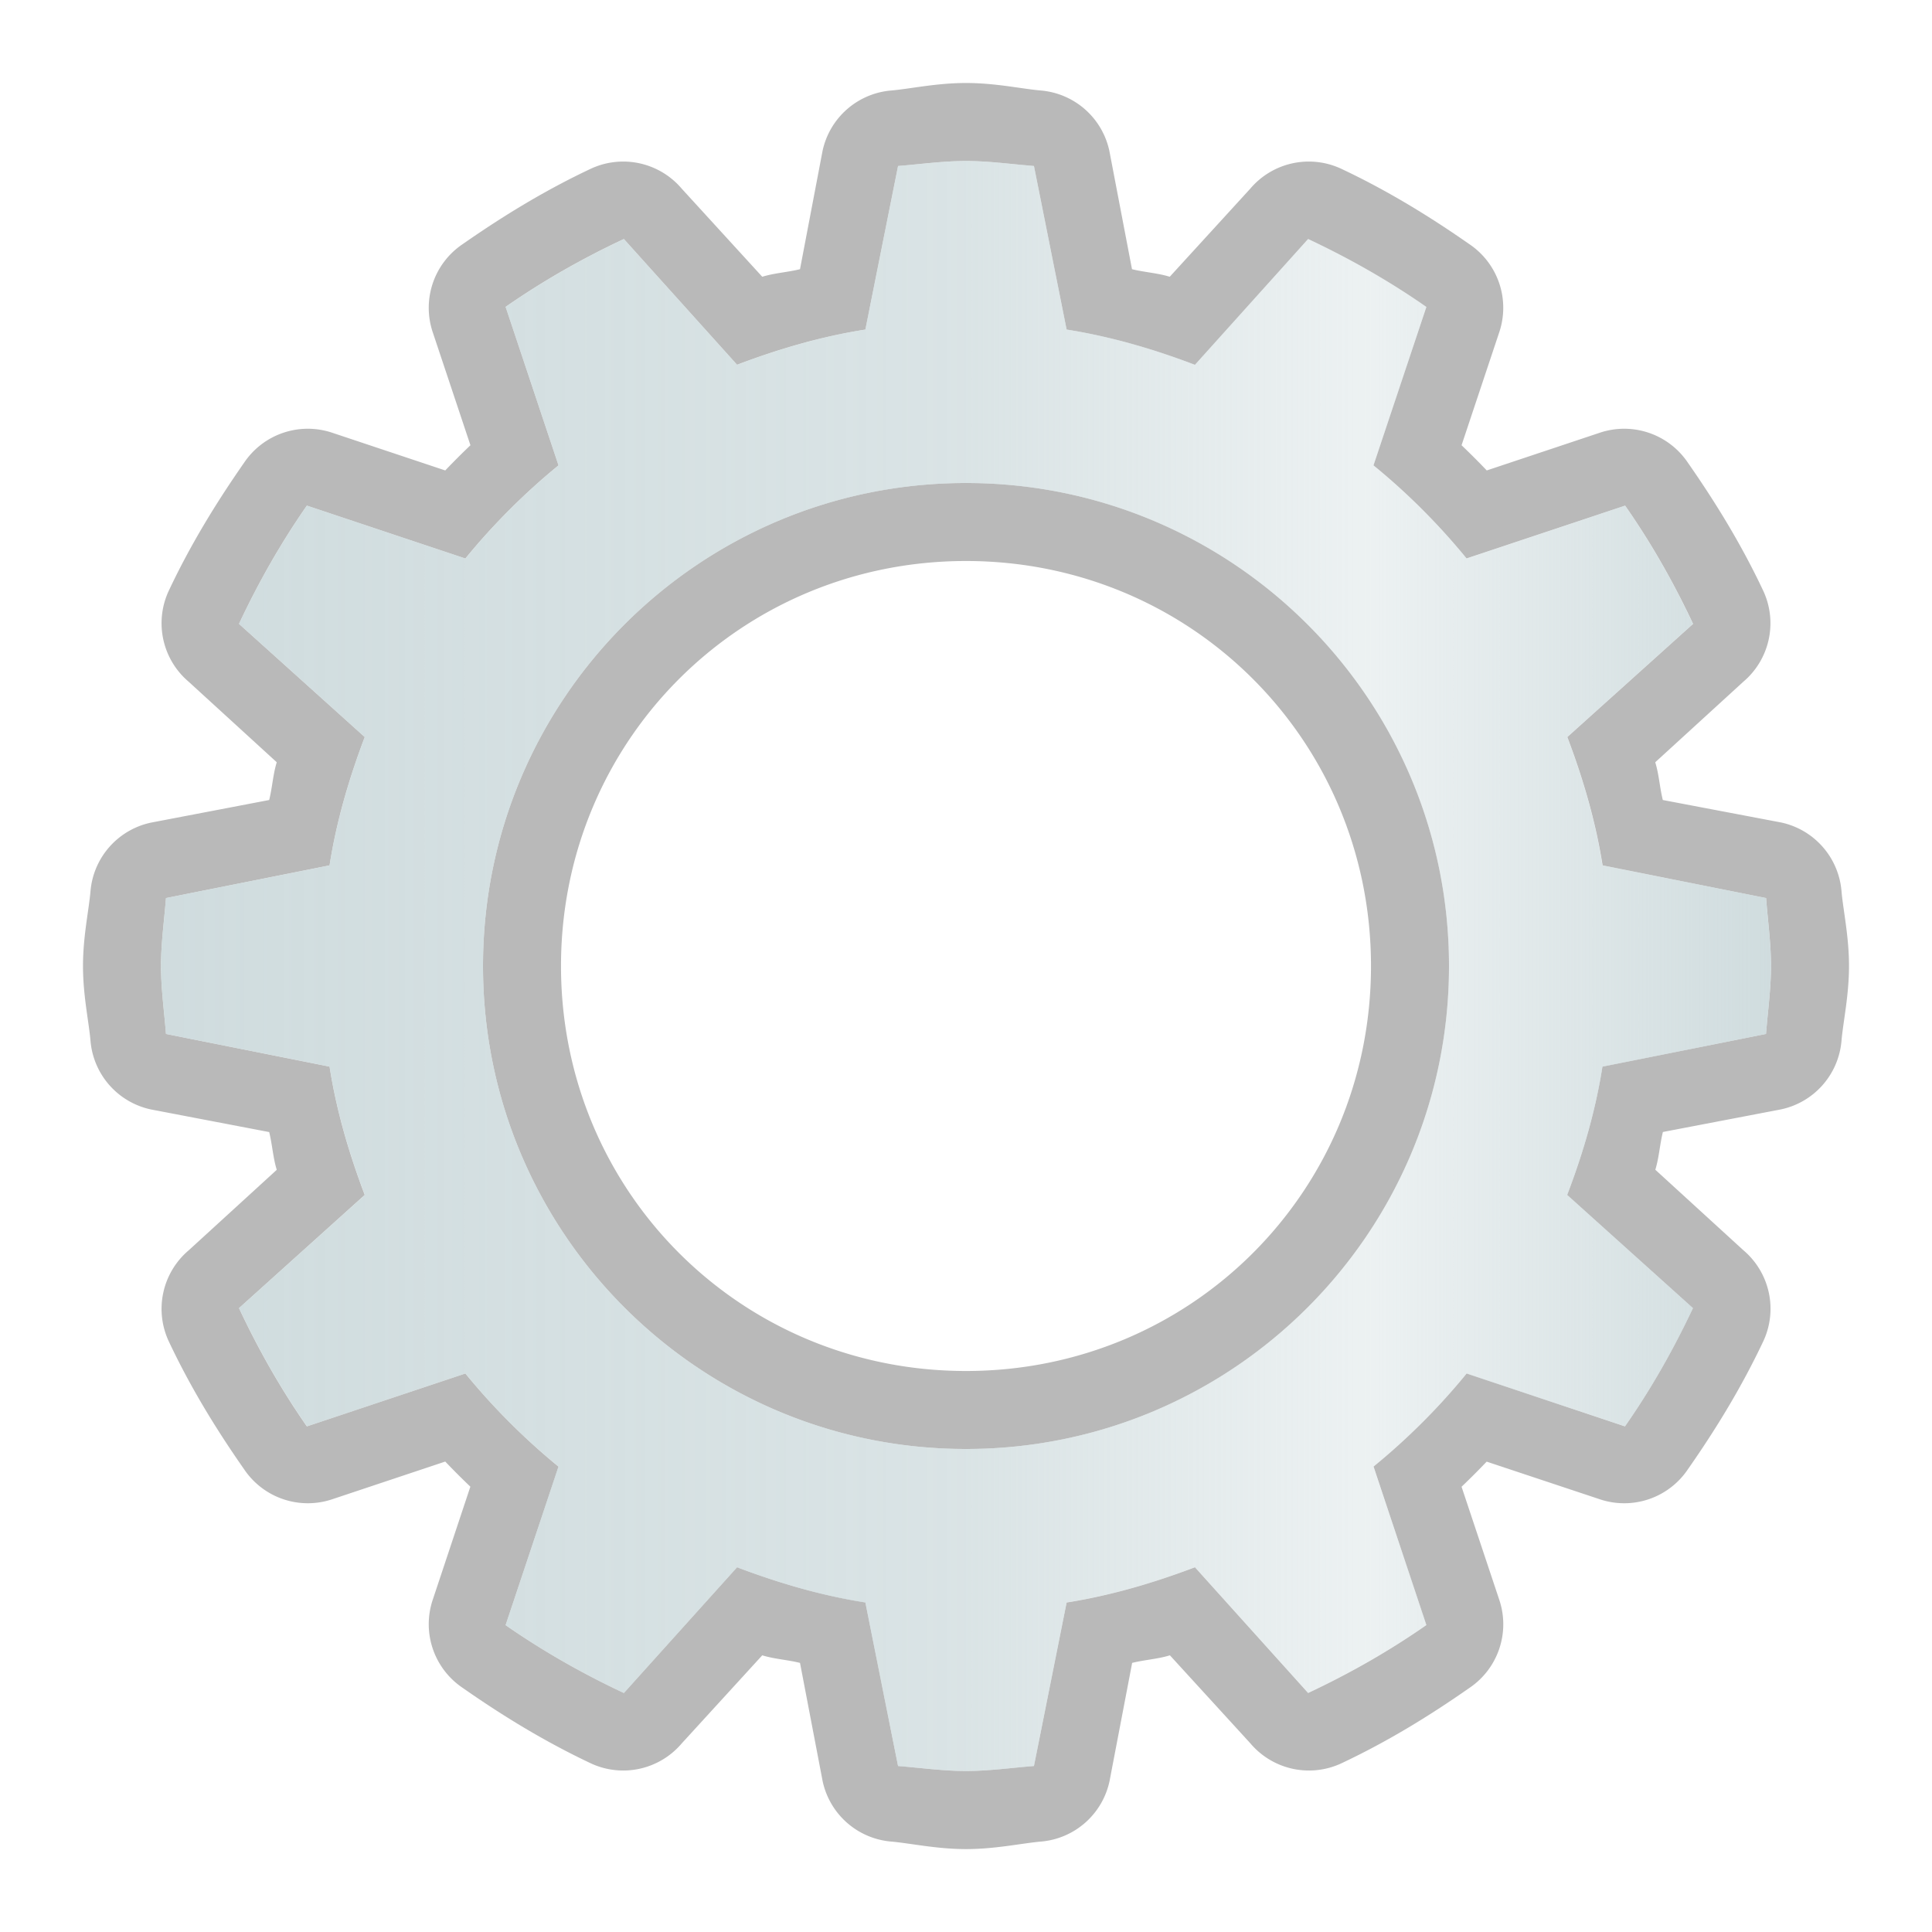 <?xml version="1.0" encoding="UTF-8" standalone="no"?>
<!-- Created with Inkscape (http://www.inkscape.org/) -->

<svg
   xmlns:dc="http://purl.org/dc/elements/1.1/"
   xmlns:cc="http://creativecommons.org/ns#"
   xmlns:rdf="http://www.w3.org/1999/02/22-rdf-syntax-ns#"
   xmlns:svg="http://www.w3.org/2000/svg"
   xmlns="http://www.w3.org/2000/svg"
   xmlns:xlink="http://www.w3.org/1999/xlink"
   version="1.1"
   width="24"
   height="24"
   id="svg2">
  <defs
     id="defs4">
    <linearGradient
       id="linearGradient4075">
      <stop
         id="stop4077"
         style="stop-color:#ffffff;stop-opacity:1"
         offset="0" />
      <stop
         id="stop4079"
         style="stop-color:#ffffff;stop-opacity:0"
         offset="1" />
    </linearGradient>
    <radialGradient
       cx="538.773"
       cy="651.104"
       r="126.023"
       id="XMLID_15_"
       gradientUnits="userSpaceOnUse"
       gradientTransform="translate(-484,-674)">
      <stop
         id="stop137"
         style="stop-color:#eaacac;stop-opacity:1"
         offset="0" />
      <stop
         id="stop139"
         style="stop-color:#a42a2a;stop-opacity:1"
         offset="1" />
      <stop
         id="stop141"
         style="stop-color:#e85151;stop-opacity:1"
         offset="1" />
    </radialGradient>
    <linearGradient
       id="linearGradient3802">
      <stop
         id="stop3804"
         style="stop-color:#becfd2;stop-opacity:1"
         offset="0" />
      <stop
         id="stop3818"
         style="stop-color:#becfd2;stop-opacity:0.784"
         offset="0.5" />
      <stop
         id="stop3820"
         style="stop-color:#becfd2;stop-opacity:0.392"
         offset="0.75" />
      <stop
         id="stop3806"
         style="stop-color:#becfd2;stop-opacity:1"
         offset="1" />
    </linearGradient>
    <linearGradient
       x1="2"
       y1="12"
       x2="22"
       y2="12"
       id="linearGradient3902"
       xlink:href="#linearGradient3802"
       gradientUnits="userSpaceOnUse" />
    <linearGradient
       x1="2"
       y1="12"
       x2="22"
       y2="12"
       id="linearGradient3980"
       xlink:href="#linearGradient3802"
       gradientUnits="userSpaceOnUse"
       gradientTransform="translate(46.515,1016.664)" />
    <linearGradient
       x1="2"
       y1="12"
       x2="22"
       y2="12"
       id="linearGradient4042"
       xlink:href="#linearGradient3802"
       gradientUnits="userSpaceOnUse"
       gradientTransform="translate(81,0)" />
    <linearGradient
       x1="2"
       y1="12"
       x2="22"
       y2="12"
       id="linearGradient4072"
       xlink:href="#linearGradient3802"
       gradientUnits="userSpaceOnUse"
       gradientTransform="translate(27,-0.031)" />
    <radialGradient
       cx="66.5"
       cy="10.5"
       r="0.5"
       fx="66.5"
       fy="10.25"
       id="radialGradient4131"
       xlink:href="#XMLID_15_"
       gradientUnits="userSpaceOnUse" />
  </defs>
  <g
     transform="translate(8.485,-1016.695)"
     id="kpackagekit">
    <g
       id="kpackagekit-inactive2">
      <path
         d="m 12,1.031 c -0.371,0 -0.697,0.074 -0.938,0.094 a 0.953,0.953 0 0 0 -0.844,0.75 L 9.938,3.344 C 9.781,3.383 9.62,3.391 9.469,3.438 l -1,-1.094 a 0.953,0.953 0 0 0 -1.125,-0.25 C 6.784,2.357 6.262,2.674 5.75,3.031 A 0.953,0.953 0 0 0 5.375,4.125 L 5.844,5.531 C 5.738,5.632 5.632,5.738 5.531,5.844 L 4.125,5.375 A 0.953,0.953 0 0 0 3.031,5.75 C 2.674,6.262 2.357,6.784 2.094,7.344 a 0.953,0.953 0 0 0 0.25,1.125 l 1.094,1 C 3.391,9.62 3.383,9.781 3.344,9.938 L 1.875,10.219 A 0.953,0.953 0 0 0 1.125,11.062 C 1.105,11.303 1.031,11.629 1.031,12 c 0,0.371 0.074,0.697 0.094,0.938 a 0.953,0.953 0 0 0 0.75,0.844 l 1.469,0.281 c 0.039,0.157 0.047,0.317 0.094,0.469 l -1.094,1 a 0.953,0.953 0 0 0 -0.25,1.125 c 0.263,0.56 0.58,1.082 0.938,1.594 A 0.953,0.953 0 0 0 4.125,18.625 l 1.406,-0.469 c 0.1,0.105 0.207,0.212 0.312,0.312 L 5.375,19.875 a 0.953,0.953 0 0 0 0.375,1.094 c 0.512,0.358 1.034,0.674 1.594,0.938 a 0.953,0.953 0 0 0 1.125,-0.25 l 1,-1.094 c 0.152,0.047 0.312,0.055 0.469,0.094 l 0.281,1.469 a 0.953,0.953 0 0 0 0.844,0.75 c 0.241,0.02 0.566,0.094 0.938,0.094 0.371,0 0.697,-0.074 0.938,-0.094 a 0.953,0.953 0 0 0 0.844,-0.75 l 0.281,-1.469 c 0.157,-0.039 0.317,-0.047 0.469,-0.094 l 1,1.094 a 0.953,0.953 0 0 0 1.125,0.25 c 0.56,-0.263 1.082,-0.58 1.594,-0.938 A 0.953,0.953 0 0 0 18.625,19.875 l -0.469,-1.406 c 0.105,-0.1 0.212,-0.207 0.312,-0.312 L 19.875,18.625 a 0.953,0.953 0 0 0 1.094,-0.375 c 0.358,-0.512 0.674,-1.034 0.938,-1.594 a 0.953,0.953 0 0 0 -0.25,-1.125 l -1.094,-1 c 0.047,-0.152 0.055,-0.312 0.094,-0.469 L 22.125,13.781 a 0.953,0.953 0 0 0 0.75,-0.844 c 0.02,-0.241 0.094,-0.566 0.094,-0.938 0,-0.371 -0.074,-0.697 -0.094,-0.938 a 0.953,0.953 0 0 0 -0.75,-0.844 L 20.656,9.938 C 20.617,9.781 20.609,9.62 20.562,9.469 l 1.094,-1 a 0.953,0.953 0 0 0 0.25,-1.125 C 21.643,6.784 21.326,6.262 20.969,5.75 A 0.953,0.953 0 0 0 19.875,5.375 L 18.469,5.844 C 18.368,5.738 18.262,5.632 18.156,5.531 L 18.625,4.125 A 0.953,0.953 0 0 0 18.25,3.031 C 17.738,2.674 17.216,2.357 16.656,2.094 a 0.953,0.953 0 0 0 -1.125,0.25 l -1,1.094 C 14.38,3.391 14.219,3.383 14.062,3.344 L 13.781,1.875 A 0.953,0.953 0 0 0 12.938,1.125 C 12.697,1.105 12.371,1.031 12,1.031 z M 12,2 c 0.283,0 0.567,0.04 0.844,0.062 L 13.25,4.094 c 0.552,0.087 1.085,0.244 1.594,0.438 L 16.25,2.969 c 0.516,0.243 1.005,0.52 1.469,0.844 L 17.062,5.781 c 0.42,0.342 0.814,0.737 1.156,1.156 L 20.188,6.281 c 0.324,0.464 0.601,0.952 0.844,1.469 l -1.562,1.406 c 0.193,0.509 0.351,1.042 0.438,1.594 l 2.031,0.406 C 21.96,11.433 22,11.717 22,12 c 0,0.283 -0.04,0.567 -0.062,0.844 L 19.906,13.25 c -0.086,0.552 -0.244,1.085 -0.438,1.594 l 1.562,1.406 c -0.243,0.516 -0.52,1.005 -0.844,1.469 L 18.219,17.062 c -0.342,0.42 -0.737,0.814 -1.156,1.156 l 0.656,1.969 c -0.464,0.324 -0.952,0.601 -1.469,0.844 l -1.406,-1.562 c -0.509,0.193 -1.042,0.351 -1.594,0.438 L 12.844,21.938 C 12.567,21.96 12.283,22 12,22 11.717,22 11.433,21.96 11.156,21.938 L 10.75,19.906 C 10.198,19.82 9.665,19.662 9.156,19.469 L 7.75,21.031 C 7.234,20.789 6.745,20.511 6.281,20.188 L 6.938,18.219 C 6.518,17.876 6.124,17.482 5.781,17.062 L 3.812,17.719 C 3.489,17.255 3.211,16.766 2.969,16.25 l 1.562,-1.406 C 4.338,14.335 4.18,13.802 4.094,13.25 L 2.062,12.844 C 2.04,12.567 2,12.283 2,12 2,11.717 2.04,11.433 2.062,11.156 L 4.094,10.75 C 4.18,10.198 4.338,9.665 4.531,9.156 L 2.969,7.75 C 3.211,7.234 3.489,6.745 3.812,6.281 L 5.781,6.938 C 6.124,6.518 6.518,6.124 6.938,5.781 L 6.281,3.812 C 6.745,3.489 7.234,3.211 7.75,2.969 l 1.406,1.562 C 9.665,4.338 10.198,4.18 10.75,4.094 L 11.156,2.062 C 11.433,2.04 11.717,2 12,2 z m 0,4 c -3.314,0 -6,2.686 -6,6 0,3.314 2.686,6 6,6 3.314,0 6,-2.686 6,-6 0,-3.314 -2.686,-6 -6,-6 z m 0,0.969 c 2.799,0 5.031,2.233 5.031,5.031 0,2.799 -2.233,5.031 -5.031,5.031 C 9.201,17.031 6.969,14.799 6.969,12 6.969,9.201 9.201,6.969 12,6.969 z"
         transform="translate(-8.485,1016.695)"
         id="path3908"
         style="fill:#000000;fill-opacity:0.274;stroke:none" />
      <rect
         width="24"
         height="24"
         x="-8.485"
         y="1016.695"
         id="rect2815"
         style="fill:none;stroke:none" />
      <path
         d="M 12,2 C 11.717,2 11.433,2.04 11.156,2.062 L 10.75,4.094 C 10.198,4.18 9.665,4.338 9.156,4.531 L 7.75,2.969 C 7.234,3.211 6.745,3.489 6.281,3.812 L 6.938,5.781 C 6.518,6.124 6.124,6.518 5.781,6.938 L 3.812,6.281 C 3.489,6.745 3.211,7.234 2.969,7.75 l 1.562,1.406 C 4.338,9.665 4.18,10.198 4.094,10.75 L 2.062,11.156 C 2.04,11.433 2,11.717 2,12 c 0,0.283 0.04,0.567 0.062,0.844 L 4.094,13.25 c 0.087,0.552 0.244,1.085 0.438,1.594 L 2.969,16.25 c 0.243,0.516 0.52,1.005 0.844,1.469 L 5.781,17.062 c 0.342,0.42 0.737,0.814 1.156,1.156 L 6.281,20.188 c 0.464,0.324 0.952,0.601 1.469,0.844 l 1.406,-1.562 c 0.509,0.193 1.042,0.351 1.594,0.438 l 0.406,2.031 C 11.433,21.96 11.717,22 12,22 c 0.283,0 0.567,-0.04 0.844,-0.062 L 13.25,19.906 c 0.552,-0.086 1.085,-0.244 1.594,-0.438 l 1.406,1.562 c 0.516,-0.243 1.005,-0.52 1.469,-0.844 L 17.062,18.219 c 0.42,-0.342 0.814,-0.737 1.156,-1.156 l 1.969,0.656 c 0.324,-0.464 0.601,-0.952 0.844,-1.469 l -1.562,-1.406 c 0.193,-0.509 0.351,-1.042 0.438,-1.594 L 21.938,12.844 C 21.96,12.567 22,12.283 22,12 22,11.717 21.96,11.433 21.938,11.156 L 19.906,10.75 C 19.82,10.198 19.662,9.665 19.469,9.156 L 21.031,7.75 C 20.789,7.234 20.511,6.745 20.188,6.281 L 18.219,6.938 C 17.876,6.518 17.482,6.124 17.062,5.781 L 17.719,3.812 C 17.255,3.489 16.766,3.211 16.25,2.969 l -1.406,1.562 C 14.335,4.338 13.802,4.18 13.25,4.094 L 12.844,2.062 C 12.567,2.04 12.283,2 12,2 z m 0,4 c 3.314,0 6,2.686 6,6 0,3.314 -2.686,6 -6,6 C 8.686,18 6,15.314 6,12 6,8.686 8.686,6 12,6 z"
         transform="translate(-8.485,1016.695)"
         id="path3879"
         style="opacity:0.728;fill:url(#linearGradient3902);fill-opacity:1;stroke:none" />
    </g>
    <g
       id="kpackagekit-updates2">
      <g
         id="g4050">
        <path
           d="m 42.068,9.203 4.243,4.243"
           id="path8762"
           style="fill:none;stroke:#83af77;stroke-width:2;stroke-linecap:round;stroke-linejoin:round;stroke-miterlimit:4.3;stroke-opacity:1;stroke-dasharray:none;stroke-dashoffset:0;marker:none;visibility:visible;display:inline;overflow:visible;enable-background:accumulate" />
        <path
           d="m 33.068,15.203 5,0"
           id="path9052-1"
           style="fill:none;stroke:#83af77;stroke-width:2;stroke-linecap:round;stroke-linejoin:round;stroke-miterlimit:4.3;stroke-opacity:1;stroke-dasharray:none;stroke-dashoffset:0;marker:none;visibility:visible;display:inline;overflow:visible;enable-background:accumulate" />
        <path
           d="M 4.159,18.183 A 8.39,8.39 0 0 1 16.13,6.425"
           transform="matrix(0.659,0,0,0.67,30.877,-1.454)"
           id="path24456"
           style="fill:none;stroke:#becfd2;stroke-width:3.01;stroke-linecap:round;stroke-linejoin:round;stroke-miterlimit:4;stroke-opacity:1;stroke-dasharray:none;display:inline" />
        <path
           d="m 42.068,9.203 0,5"
           id="path8760"
           style="fill:none;stroke:#83af77;stroke-width:2;stroke-linecap:round;stroke-linejoin:round;stroke-miterlimit:4.3;stroke-opacity:1;stroke-dasharray:none;stroke-dashoffset:0;marker:none;visibility:visible;display:inline;overflow:visible;enable-background:accumulate" />
        <path
           d="m 47.068,9.203 -5,0"
           id="path8758"
           style="fill:none;stroke:#83af77;stroke-width:2;stroke-linecap:round;stroke-linejoin:round;stroke-miterlimit:4.3;stroke-opacity:1;stroke-dasharray:none;stroke-dashoffset:0;marker:none;visibility:visible;display:inline;overflow:visible;enable-background:accumulate" />
        <path
           d="M 4.159,18.183 A 8.39,8.39 0 0 1 16.13,6.425"
           transform="matrix(-0.659,0,0,-0.67,49.258,25.86)"
           id="path8756"
           style="fill:none;stroke:#83af77;stroke-width:3.01;stroke-linecap:round;stroke-linejoin:round;stroke-miterlimit:4;stroke-opacity:1;stroke-dasharray:none;display:inline" />
        <path
           d="m 38.068,15.203 -4.243,-4.243"
           id="path8754"
           style="fill:none;stroke:#83af77;stroke-width:2;stroke-linecap:round;stroke-linejoin:round;stroke-miterlimit:4.3;stroke-opacity:1;stroke-dasharray:none;stroke-dashoffset:0;marker:none;visibility:visible;display:inline;overflow:visible;enable-background:accumulate" />
        <path
           d="m 38.068,15.203 0,-5"
           id="path8752"
           style="fill:none;stroke:#83af77;stroke-width:2;stroke-linecap:round;stroke-linejoin:round;stroke-miterlimit:4.3;stroke-opacity:1;stroke-dasharray:none;stroke-dashoffset:0;marker:none;visibility:visible;display:inline;overflow:visible;enable-background:accumulate" />
      </g>
    </g>
    <g
       id="g3065">
      <g
         id="g4055">
        <path
           d="m 58.515,1017.695 c -0.371,0 -0.697,0.074 -0.938,0.094 -0.401,0.037 -0.76,0.356 -0.844,0.75 l -0.281,1.469 c -0.157,0.039 -0.317,0.047 -0.469,0.094 l -1,-1.094 c -0.267,-0.315 -0.75,-0.422 -1.125,-0.25 -0.56,0.263 -1.082,0.58 -1.594,0.938 -0.344,0.23 -0.506,0.701 -0.375,1.094 l 0.469,1.406 c -0.105,0.101 -0.212,0.207 -0.312,0.312 l -1.406,-0.469 c -0.393,-0.131 -0.864,0.031 -1.094,0.375 -0.358,0.512 -0.674,1.034 -0.938,1.594 -0.172,0.375 -0.065,0.858 0.25,1.125 l 1.094,1 c -0.047,0.151 -0.055,0.312 -0.094,0.469 l -1.469,0.281 c -0.394,0.084 -0.713,0.443 -0.75,0.844 -0.02,0.241 -0.094,0.566 -0.094,0.938 0,0.371 0.074,0.697 0.094,0.938 0.037,0.401 0.356,0.76 0.75,0.844 l 1.469,0.281 c 0.039,0.157 0.047,0.317 0.094,0.469 l -1.094,1 c -0.315,0.267 -0.422,0.75 -0.25,1.125 0.263,0.56 0.58,1.082 0.938,1.594 0.23,0.344 0.701,0.506 1.094,0.375 l 1.406,-0.469 c 0.1,0.105 0.207,0.212 0.312,0.312 l -0.469,1.406 c -0.131,0.393 0.031,0.864 0.375,1.094 0.512,0.358 1.034,0.674 1.594,0.938 0.375,0.172 0.858,0.065 1.125,-0.25 l 1,-1.094 c 0.152,0.047 0.312,0.054 0.469,0.094 l 0.281,1.469 c 0.084,0.394 0.443,0.713 0.844,0.75 0.241,0.02 0.566,0.094 0.938,0.094 0.371,0 0.697,-0.074 0.938,-0.094 0.401,-0.037 0.76,-0.356 0.844,-0.75 l 0.281,-1.469 c 0.157,-0.039 0.317,-0.047 0.469,-0.094 l 1,1.094 c 0.267,0.315 0.75,0.422 1.125,0.25 0.56,-0.263 1.082,-0.58 1.594,-0.938 0.344,-0.23 0.506,-0.701 0.375,-1.094 l -0.469,-1.406 c 0.105,-0.101 0.212,-0.207 0.312,-0.312 l 1.406,0.469 c 0.393,0.131 0.864,-0.031 1.094,-0.375 0.358,-0.512 0.674,-1.034 0.938,-1.594 0.172,-0.375 0.065,-0.858 -0.25,-1.125 l -1.094,-1 c 0.047,-0.152 0.055,-0.312 0.094,-0.469 l 1.469,-0.281 c 0.394,-0.084 0.713,-0.443 0.75,-0.844 0.02,-0.241 0.094,-0.566 0.094,-0.938 0,-0.371 -0.074,-0.697 -0.094,-0.938 -0.037,-0.401 -0.356,-0.759 -0.75,-0.844 l -1.469,-0.281 c -0.039,-0.157 -0.047,-0.317 -0.094,-0.469 l 1.094,-1 c 0.315,-0.267 0.422,-0.75 0.25,-1.125 -0.263,-0.56 -0.58,-1.082 -0.938,-1.594 -0.23,-0.344 -0.701,-0.506 -1.094,-0.375 l -1.406,0.469 c -0.1,-0.105 -0.207,-0.212 -0.312,-0.312 l 0.469,-1.406 c 0.131,-0.393 -0.031,-0.864 -0.375,-1.094 -0.512,-0.358 -1.034,-0.674 -1.594,-0.938 -0.375,-0.172 -0.858,-0.065 -1.125,0.25 l -1,1.094 c -0.152,-0.047 -0.312,-0.054 -0.469,-0.094 l -0.281,-1.469 c -0.084,-0.394 -0.443,-0.713 -0.844,-0.75 -0.241,-0.02 -0.566,-0.094 -0.938,-0.094 z m 0,0.969 c 0.283,0 0.567,0.039 0.844,0.063 l 0.406,2.031 c 0.552,0.087 1.085,0.244 1.594,0.438 l 1.406,-1.562 c 0.516,0.243 1.005,0.52 1.469,0.844 l -0.656,1.969 c 0.42,0.343 0.814,0.737 1.156,1.156 l 1.969,-0.656 c 0.324,0.464 0.601,0.952 0.844,1.469 l -1.562,1.406 c 0.193,0.508 0.351,1.042 0.438,1.594 l 2.031,0.406 c 0.023,0.277 0.062,0.561 0.062,0.844 0,0.283 -0.04,0.567 -0.062,0.844 l -2.031,0.406 c -0.086,0.552 -0.244,1.085 -0.438,1.594 l 1.562,1.406 c -0.243,0.516 -0.52,1.005 -0.844,1.469 l -1.969,-0.656 c -0.342,0.42 -0.737,0.814 -1.156,1.156 l 0.656,1.969 c -0.464,0.324 -0.952,0.601 -1.469,0.844 l -1.406,-1.562 c -0.509,0.193 -1.042,0.351 -1.594,0.438 l -0.406,2.031 c -0.277,0.023 -0.561,0.063 -0.844,0.063 -0.283,0 -0.567,-0.039 -0.844,-0.063 l -0.406,-2.031 c -0.552,-0.087 -1.085,-0.244 -1.594,-0.438 l -1.406,1.562 c -0.516,-0.243 -1.005,-0.52 -1.469,-0.844 l 0.656,-1.969 c -0.42,-0.343 -0.814,-0.737 -1.156,-1.156 l -1.969,0.656 c -0.324,-0.464 -0.601,-0.952 -0.844,-1.469 l 1.562,-1.406 c -0.193,-0.509 -0.351,-1.042 -0.438,-1.594 l -2.031,-0.406 c -0.023,-0.277 -0.062,-0.561 -0.062,-0.844 0,-0.283 0.04,-0.567 0.062,-0.844 l 2.031,-0.406 c 0.086,-0.552 0.244,-1.085 0.438,-1.594 l -1.562,-1.406 c 0.243,-0.516 0.52,-1.005 0.844,-1.469 l 1.969,0.656 c 0.342,-0.42 0.737,-0.814 1.156,-1.156 l -0.656,-1.969 c 0.464,-0.324 0.952,-0.601 1.469,-0.844 l 1.406,1.562 c 0.509,-0.193 1.042,-0.351 1.594,-0.438 l 0.406,-2.031 c 0.277,-0.023 0.561,-0.063 0.844,-0.063 z m 0,4 c -3.314,0 -6,2.686 -6,6 0,0.666 0.112,1.308 0.312,1.906 -8e-5,0.01 -8e-5,0.021 0,0.031 -0.522,0.84 -0.292,2.063 0.5,2.656 l 4,3 c 0.682,0.503 1.693,0.503 2.375,0 l 4,-3 c 0.782,-0.602 0.997,-1.823 0.469,-2.656 8e-5,-0.01 8e-5,-0.021 0,-0.031 0.202,-0.601 0.344,-1.237 0.344,-1.906 0,-3.314 -2.686,-6 -6,-6 z m 0,0.969 c 2.799,0 5.031,2.233 5.031,5.031 0,0.42 -0.061,0.83 -0.156,1.219 -0.27,-0.138 -0.572,-0.213 -0.875,-0.219 l 0,-3 c -1.05e-4,-1.047 -0.953,-1.969 -2,-1.969 l -4,0 c -0.062,0 -0.125,0 -0.188,0 -0.983,0.093 -1.817,1.012 -1.812,2 l 10e-7,2.969 c -0.303,0.01 -0.605,0.081 -0.875,0.219 -0.095,-0.389 -0.156,-0.799 -0.156,-1.219 0,-2.799 2.233,-5.031 5.031,-5.031 z m -2.188,2.062 c 0.031,0 0.063,0 0.094,0 0.031,0 0.063,0 0.094,0 l 4,0 c 0.507,10e-5 1,0.493 1,1 l 0,4 1,0 c 0.817,-0.018 1.253,1.267 0.594,1.75 l -4,3 c -0.337,0.261 -0.851,0.261 -1.188,0 l -4,-3 c -0.659,-0.483 -0.223,-1.768 0.594,-1.75 l 1,0 0.031,-4.031 c -0.008,-0.45 0.339,-0.882 0.781,-0.969 z"
           id="path3974"
           style="fill:#000000;fill-opacity:0.457;stroke:none" />
        <rect
           width="24"
           height="24"
           x="46.515"
           y="1016.695"
           id="rect3976"
           style="fill:none;stroke:none" />
        <path
           d="m 58.515,1018.664 c -0.283,0 -0.567,0.039 -0.844,0.063 l -0.406,2.031 c -0.552,0.087 -1.085,0.244 -1.594,0.438 l -1.406,-1.562 c -0.516,0.243 -1.005,0.52 -1.469,0.844 l 0.656,1.969 c -0.42,0.343 -0.814,0.737 -1.156,1.156 l -1.969,-0.656 c -0.324,0.464 -0.601,0.952 -0.844,1.469 l 1.562,1.406 c -0.193,0.508 -0.351,1.042 -0.438,1.594 l -2.031,0.406 c -0.023,0.277 -0.062,0.561 -0.062,0.844 0,0.283 0.04,0.567 0.062,0.844 l 2.031,0.406 c 0.086,0.552 0.244,1.085 0.438,1.594 l -1.562,1.406 c 0.243,0.516 0.52,1.005 0.844,1.469 l 1.969,-0.656 c 0.342,0.42 0.737,0.814 1.156,1.156 l -0.656,1.969 c 0.464,0.324 0.952,0.601 1.469,0.844 l 1.406,-1.562 c 0.509,0.193 1.042,0.351 1.594,0.438 l 0.406,2.031 c 0.277,0.023 0.561,0.063 0.844,0.063 0.283,0 0.567,-0.039 0.844,-0.063 l 0.406,-2.031 c 0.552,-0.087 1.085,-0.244 1.594,-0.438 l 1.406,1.562 c 0.516,-0.243 1.005,-0.52 1.469,-0.844 l -0.656,-1.969 c 0.42,-0.343 0.814,-0.737 1.156,-1.156 l 1.969,0.656 c 0.324,-0.464 0.601,-0.952 0.844,-1.469 l -1.562,-1.406 c 0.193,-0.509 0.351,-1.042 0.438,-1.594 l 2.031,-0.406 c 0.023,-0.277 0.062,-0.561 0.062,-0.844 0,-0.283 -0.04,-0.567 -0.062,-0.844 l -2.031,-0.406 c -0.086,-0.552 -0.244,-1.085 -0.438,-1.594 l 1.562,-1.406 c -0.243,-0.516 -0.52,-1.005 -0.844,-1.469 l -1.969,0.656 c -0.342,-0.42 -0.737,-0.814 -1.156,-1.156 l 0.656,-1.969 c -0.464,-0.324 -0.952,-0.601 -1.469,-0.844 l -1.406,1.562 c -0.509,-0.193 -1.042,-0.351 -1.594,-0.438 l -0.406,-2.031 c -0.277,-0.023 -0.561,-0.063 -0.844,-0.063 z m 0,4 c 3.314,0 6,2.686 6,6 0,0.67 -0.141,1.305 -0.344,1.906 8e-5,0.01 8e-5,0.021 0,0.031 0.529,0.833 0.313,2.054 -0.469,2.656 l -4,3 c -0.682,0.503 -1.693,0.503 -2.375,0 l -4,-3 c -0.792,-0.593 -1.022,-1.816 -0.5,-2.656 -0.003,-0.01 0.003,-0.022 0,-0.031 -0.2,-0.599 -0.312,-1.24 -0.312,-1.906 0,-3.314 2.686,-6 6,-6 z m -2.188,3.031 c -0.442,0.087 -0.79,0.518 -0.781,0.969 l -0.031,4.031 -1,0 c -0.817,-0.018 -1.253,1.267 -0.594,1.75 l 4,3 c 0.337,0.261 0.851,0.261 1.188,0 l 4,-3 c 0.659,-0.483 0.223,-1.768 -0.594,-1.75 l -1,0 0,-4 c -7.7e-5,-0.507 -0.493,-1 -1,-1 l -4,0 c -0.031,0 -0.063,0 -0.094,0 -0.031,0 -0.063,0 -0.094,0 z"
           id="path3982"
           style="fill:url(#linearGradient3980);fill-opacity:1;stroke:none" />
        <path
           d="m 67,10.5 a 0.5,0.5 0 1 1 -1,0 0.5,0.5 0 1 1 1,0 z"
           transform="matrix(3.313,0,0,3.313,-161.767,993.914)"
           id="path4102"
           style="fill:url(#radialGradient4131);fill-opacity:1;stroke:none" />
      </g>
    </g>
    <g
       id="g3983">
      <g
         id="g4061">
        <path
           d="m 93,1.031 c -0.371,0 -0.697,0.074 -0.938,0.094 a 0.953,0.953 0 0 0 -0.844,0.75 L 90.938,3.344 c -0.157,0.039 -0.317,0.047 -0.469,0.094 l -1,-1.094 a 0.953,0.953 0 0 0 -1.125,-0.25 c -0.56,0.263 -1.082,0.58 -1.594,0.938 A 0.953,0.953 0 0 0 86.375,4.125 l 0.469,1.406 c -0.105,0.1 -0.212,0.207 -0.312,0.312 L 85.125,5.375 A 0.953,0.953 0 0 0 84.031,5.75 c -0.358,0.512 -0.674,1.034 -0.938,1.594 a 0.953,0.953 0 0 0 0.25,1.125 l 1.094,1 C 84.391,9.62 84.383,9.781 84.344,9.938 L 82.875,10.219 a 0.953,0.953 0 0 0 -0.75,0.844 c -0.02,0.241 -0.094,0.566 -0.094,0.938 0,0.371 0.074,0.697 0.094,0.938 a 0.953,0.953 0 0 0 0.75,0.844 l 1.469,0.281 c 0.039,0.157 0.047,0.317 0.094,0.469 l -1.094,1 a 0.953,0.953 0 0 0 -0.25,1.125 c 0.263,0.56 0.58,1.082 0.938,1.594 a 0.953,0.953 0 0 0 1.094,0.375 l 1.406,-0.469 c 0.1,0.105 0.207,0.212 0.312,0.312 L 86.375,19.875 a 0.953,0.953 0 0 0 0.375,1.094 c 0.512,0.358 1.034,0.674 1.594,0.938 a 0.953,0.953 0 0 0 1.125,-0.25 l 1,-1.094 c 0.152,0.047 0.312,0.054 0.469,0.094 l 0.281,1.469 a 0.953,0.953 0 0 0 0.844,0.75 c 0.241,0.02 0.566,0.094 0.938,0.094 0.371,0 0.697,-0.074 0.938,-0.094 a 0.953,0.953 0 0 0 0.844,-0.75 l 0.281,-1.469 c 0.157,-0.039 0.317,-0.047 0.469,-0.094 l 1,1.094 a 0.953,0.953 0 0 0 1.125,0.25 c 0.56,-0.263 1.082,-0.58 1.594,-0.938 A 0.953,0.953 0 0 0 99.625,19.875 l -0.469,-1.406 c 0.105,-0.101 0.212,-0.207 0.312,-0.312 L 100.875,18.625 a 0.953,0.953 0 0 0 1.094,-0.375 c 0.358,-0.512 0.674,-1.034 0.938,-1.594 a 0.953,0.953 0 0 0 -0.25,-1.125 l -1.094,-1 c 0.047,-0.152 0.054,-0.312 0.094,-0.469 l 1.469,-0.281 a 0.953,0.953 0 0 0 0.75,-0.844 c 0.02,-0.241 0.094,-0.566 0.094,-0.938 0,-0.371 -0.074,-0.697 -0.094,-0.938 a 0.953,0.953 0 0 0 -0.75,-0.844 l -1.469,-0.281 c -0.039,-0.157 -0.047,-0.317 -0.094,-0.469 l 1.094,-1 a 0.953,0.953 0 0 0 0.25,-1.125 C 102.643,6.784 102.326,6.262 101.969,5.75 A 0.953,0.953 0 0 0 100.875,5.375 l -1.406,0.469 c -0.1,-0.105 -0.207,-0.212 -0.312,-0.312 L 99.625,4.125 A 0.953,0.953 0 0 0 99.25,3.031 c -0.512,-0.358 -1.034,-0.674 -1.594,-0.938 a 0.953,0.953 0 0 0 -1.125,0.25 l -1,1.094 C 95.38,3.39 95.219,3.384 95.062,3.344 L 94.781,1.875 A 0.953,0.953 0 0 0 93.938,1.125 C 93.697,1.105 93.371,1.031 93,1.031 z M 93,2 c 0.283,0 0.567,0.04 0.844,0.062 L 94.25,4.094 c 0.552,0.086 1.085,0.244 1.594,0.438 L 97.25,2.969 c 0.516,0.243 1.005,0.52 1.469,0.844 L 98.062,5.781 c 0.42,0.342 0.814,0.737 1.156,1.156 l 1.969,-0.656 c 0.324,0.464 0.601,0.952 0.844,1.469 l -1.562,1.406 c 0.193,0.508 0.351,1.042 0.438,1.594 l 2.031,0.406 C 102.96,11.433 103,11.717 103,12 c 0,0.283 -0.04,0.567 -0.062,0.844 L 100.906,13.25 c -0.086,0.552 -0.244,1.085 -0.438,1.594 l 1.562,1.406 c -0.243,0.516 -0.52,1.005 -0.844,1.469 L 99.219,17.062 c -0.342,0.42 -0.737,0.814 -1.156,1.156 l 0.656,1.969 c -0.464,0.324 -0.952,0.601 -1.469,0.844 l -0.938,-1.062 C 97.26,19.816 98,18.984 98,18 l 0,-2.688 C 98.632,14.362 99,13.227 99,12 99,8.686 96.314,6 93,6 c -3.314,0 -6,2.686 -6,6 0,1.227 0.368,2.362 1,3.312 L 88,18 c 0,0.984 0.74,1.816 1.688,1.969 L 88.75,21.031 C 88.234,20.789 87.745,20.511 87.281,20.188 L 87.938,18.219 C 87.518,17.876 87.124,17.482 86.781,17.062 L 84.812,17.719 C 84.489,17.255 84.211,16.766 83.969,16.25 l 1.562,-1.406 C 85.338,14.335 85.18,13.802 85.094,13.25 L 83.062,12.844 C 83.04,12.567 83,12.283 83,12 c 0,-0.283 0.04,-0.567 0.062,-0.844 L 85.094,10.75 c 0.086,-0.552 0.244,-1.085 0.438,-1.594 L 83.969,7.75 C 84.211,7.234 84.489,6.745 84.812,6.281 L 86.781,6.938 C 87.124,6.518 87.518,6.124 87.938,5.781 L 87.281,3.812 C 87.745,3.489 88.234,3.211 88.75,2.969 l 1.406,1.562 c 0.509,-0.193 1.042,-0.351 1.594,-0.438 L 92.156,2.062 C 92.433,2.039 92.717,2 93,2 z m 0,4.969 c 2.799,0 5.031,2.233 5.031,5.031 0,0.455 -0.077,0.895 -0.188,1.312 C 97.666,12.953 97.355,12.665 97,12.438 L 97,12 c 0,-2.196 -1.804,-4 -4,-4 -2.196,-1e-7 -4,1.804 -4,4 l 0,0.438 c -0.355,0.228 -0.666,0.516 -0.844,0.875 C 88.045,12.895 87.969,12.455 87.969,12 87.969,9.201 90.201,6.969 93,6.969 z M 93,9 c 1.657,10e-8 3,1.343 3,3 l 0,1 c 0.554,0 1,0.446 1,1 l 0,4 c 0,0.554 -0.446,1 -1,1 l -6,0 c -0.554,0 -1,-0.446 -1,-1 l 0,-4 c 0,-0.554 0.446,-1 1,-1 l 0,-1 c 0,-1.657 1.343,-3 3,-3 z m 0,1 c -1.105,-10e-8 -2,0.895 -2,2 l 0,1 4,0 0,-1 c 0,-1.105 -0.895,-2 -2,-2 z m 0,1 c 0.565,0 1,0.435 1,1 l -2,0 c 0,-0.565 0.435,-1 1,-1 z m -1.219,9 2.438,0 -0.375,1.938 C 93.567,21.96 93.283,22 93,22 92.717,22 92.433,21.962 92.156,21.938 L 91.781,20 z"
           transform="translate(-8.485,1016.695)"
           id="path4009"
           style="fill:#000000;fill-opacity:0.457;stroke:none" />
        <rect
           width="24"
           height="24"
           x="72.515"
           y="1016.695"
           id="rect4011"
           style="fill:none;stroke:none" />
        <path
           d="M 93,2 C 92.717,2 92.433,2.039 92.156,2.062 L 91.75,4.094 c -0.552,0.086 -1.085,0.244 -1.594,0.438 L 88.75,2.969 C 88.234,3.211 87.745,3.489 87.281,3.812 L 87.938,5.781 C 87.518,6.124 87.124,6.518 86.781,6.938 L 84.812,6.281 C 84.489,6.745 84.211,7.234 83.969,7.75 l 1.562,1.406 C 85.338,9.665 85.18,10.198 85.094,10.75 L 83.062,11.156 C 83.04,11.433 83,11.717 83,12 c 0,0.283 0.04,0.567 0.062,0.844 L 85.094,13.25 c 0.086,0.552 0.244,1.085 0.438,1.594 L 83.969,16.25 c 0.243,0.516 0.52,1.005 0.844,1.469 l 1.969,-0.656 c 0.342,0.42 0.737,0.814 1.156,1.156 l -0.656,1.969 c 0.464,0.324 0.952,0.601 1.469,0.844 l 0.938,-1.062 C 88.74,19.816 88,18.984 88,18 l 0,-2.688 C 87.368,14.362 87,13.227 87,12 c 0,-3.314 2.686,-6 6,-6 3.314,0 6,2.686 6,6 0,1.227 -0.368,2.362 -1,3.312 L 98,18 c 0,0.984 -0.74,1.816 -1.688,1.969 l 0.938,1.062 c 0.516,-0.243 1.005,-0.52 1.469,-0.844 L 98.062,18.219 c 0.42,-0.343 0.814,-0.737 1.156,-1.156 l 1.969,0.656 c 0.324,-0.464 0.601,-0.952 0.844,-1.469 l -1.562,-1.406 c 0.193,-0.509 0.351,-1.042 0.438,-1.594 l 2.031,-0.406 C 102.96,12.567 103,12.283 103,12 c 0,-0.283 -0.04,-0.567 -0.062,-0.844 L 100.906,10.75 c -0.086,-0.552 -0.244,-1.085 -0.438,-1.594 L 102.031,7.75 C 101.789,7.234 101.511,6.745 101.188,6.281 L 99.219,6.938 C 98.876,6.518 98.482,6.124 98.062,5.781 L 98.719,3.812 C 98.255,3.489 97.766,3.211 97.25,2.969 l -1.406,1.562 C 95.335,4.338 94.802,4.18 94.25,4.094 L 93.844,2.062 C 93.567,2.039 93.283,2 93,2 z m 0,7 c -1.657,-10e-8 -3,1.343 -3,3 l 0,1 c -0.554,0 -1,0.446 -1,1 l 0,4 c 0,0.554 0.446,1 1,1 l 6,0 c 0.554,0 1,-0.446 1,-1 l 0,-4 c 0,-0.554 -0.446,-1 -1,-1 l 0,-1 C 96,10.343 94.657,9 93,9 z m 0,1 c 1.105,0 2,0.895 2,2 l 0,1 -4,0 0,-1 c 0,-1.105 0.895,-2 2,-2 z m -1.219,10 0.375,1.938 C 92.433,21.96 92.717,22 93,22 c 0.283,0 0.567,-0.038 0.844,-0.062 l 0.375,-1.938 -2.438,0 z"
           transform="translate(-8.485,1016.695)"
           id="path4013"
           style="fill:url(#linearGradient4042);fill-opacity:1;stroke:none" />
      </g>
    </g>
  </g>
  <g
     id="kpackagekit-important">
    <rect
       width="22.191"
       height="20.796"
       x="-192.6"
       y="-979.618"
       id="rect3930"
       style="fill:none;stroke:none" />
    <path
       d="m 18.587,12.357 a 8.39,8.39 0 1 1 -16.78,0 8.39,8.39 0 1 1 16.78,0 z"
       transform="matrix(0,-0.834,-0.834,0,-170.94,-959.414)"
       id="path8090"
       style="fill:none;stroke:#83af77;stroke-width:2.157;stroke-linecap:round;stroke-linejoin:round;stroke-miterlimit:4;stroke-opacity:1;stroke-dasharray:none;display:inline" />
    <path
       d="m -188.982,-966.921 -1.268,0"
       id="path10051-1"
       style="fill:none;stroke:#83af77;stroke-width:1.8;stroke-linecap:round;stroke-linejoin:miter;stroke-miterlimit:4;stroke-opacity:1;stroke-dasharray:none;display:inline" />
    <path
       d="m -172.25,-966.921 -1.268,0"
       id="path8122"
       style="fill:none;stroke:#83af77;stroke-width:1.8;stroke-linecap:round;stroke-linejoin:miter;stroke-miterlimit:4;stroke-opacity:1;stroke-dasharray:none;display:inline" />
    <path
       d="M 15.942,18.472 A 8.39,8.39 0 0 1 4.601,18.609"
       transform="matrix(-0.816,0,0,0.819,-172.932,-987.17)"
       id="path8927"
       style="fill:none;stroke:#83af77;stroke-width:2.202;stroke-linecap:round;stroke-linejoin:round;stroke-miterlimit:4;stroke-opacity:1;stroke-dasharray:none;display:inline" />
    <path
       d="m -181.25,-961.912 0,-7.268"
       id="path8930"
       style="fill:none;stroke:#83af77;stroke-width:1.8;stroke-linecap:round;stroke-linejoin:miter;stroke-miterlimit:4;stroke-opacity:1;stroke-dasharray:none;display:inline" />
    <path
       d="m -186.196,-962.93 -1.848,1.509"
       id="path8933"
       style="fill:none;stroke:#83af77;stroke-width:1.8;stroke-linecap:round;stroke-linejoin:miter;stroke-miterlimit:4;stroke-opacity:1;stroke-dasharray:none;display:inline" />
    <path
       d="m -176.242,-962.93 1.786,1.509"
       id="path8937"
       style="fill:none;stroke:#83af77;stroke-width:1.8;stroke-linecap:round;stroke-linejoin:miter;stroke-miterlimit:4;stroke-opacity:1;stroke-dasharray:none;display:inline" />
    <path
       d="m 18.587,12.357 a 8.39,8.39 0 0 1 -3.851,7.056"
       transform="matrix(-0.459,0,0,0.461,-177.711,-983.621)"
       id="path8944"
       style="fill:none;stroke:#83af77;stroke-width:3.91;stroke-linecap:round;stroke-linejoin:round;stroke-miterlimit:4;stroke-opacity:1;stroke-dasharray:none;display:inline" />
    <path
       d="m 18.587,12.357 a 8.39,8.39 0 0 1 -3.851,7.056"
       transform="matrix(0.459,0,0,0.461,-184.789,-983.621)"
       id="path8946"
       style="fill:none;stroke:#83af77;stroke-width:3.91;stroke-linecap:round;stroke-linejoin:round;stroke-miterlimit:4;stroke-opacity:1;stroke-dasharray:none;display:inline" />
    <path
       d="m -187.946,-971.421 -1.098,-0.634"
       id="path8948"
       style="fill:none;stroke:#83af77;stroke-width:1.8;stroke-linecap:round;stroke-linejoin:miter;stroke-miterlimit:4;stroke-opacity:1;stroke-dasharray:none;display:inline" />
    <path
       d="m -174.554,-971.421 1.098,-0.634"
       id="path8950"
       style="fill:none;stroke:#83af77;stroke-width:1.8;stroke-linecap:round;stroke-linejoin:miter;stroke-miterlimit:4;stroke-opacity:1;stroke-dasharray:none;display:inline" />
  </g>
  <g
     id="kpackagekit-security">
    <path
       d="m -42.129,-1034.03 1.098,-0.634"
       id="path8950-0"
       style="fill:none;stroke:#eaacac;stroke-width:1.8;stroke-linecap:round;stroke-linejoin:miter;stroke-miterlimit:4;stroke-opacity:1;stroke-dasharray:none;display:inline" />
    <path
       d="m -55.521,-1034.03 -1.098,-0.634"
       id="path8948-3"
       style="fill:none;stroke:#eaacac;stroke-width:1.8;stroke-linecap:round;stroke-linejoin:miter;stroke-miterlimit:4;stroke-opacity:1;stroke-dasharray:none;display:inline" />
    <path
       d="m 18.587,12.357 a 8.39,8.39 0 0 1 -3.851,7.056"
       transform="matrix(0.459,0,0,0.461,-52.364,-1046.23)"
       id="path8946-5"
       style="fill:none;stroke:#eaacac;stroke-width:3.91;stroke-linecap:round;stroke-linejoin:round;stroke-miterlimit:4;stroke-opacity:1;stroke-dasharray:none;display:inline" />
    <path
       d="m 18.587,12.357 a 8.39,8.39 0 0 1 -3.851,7.056"
       transform="matrix(-0.459,0,0,0.461,-45.287,-1046.23)"
       id="path8944-1"
       style="fill:none;stroke:#eaacac;stroke-width:3.91;stroke-linecap:round;stroke-linejoin:round;stroke-miterlimit:4;stroke-opacity:1;stroke-dasharray:none;display:inline" />
    <path
       d="m -43.817,-1025.539 1.786,1.509"
       id="path8937-5"
       style="fill:none;stroke:#eaacac;stroke-width:1.8;stroke-linecap:round;stroke-linejoin:miter;stroke-miterlimit:4;stroke-opacity:1;stroke-dasharray:none;display:inline" />
    <path
       d="m -53.771,-1025.539 -1.848,1.509"
       id="path8933-4"
       style="fill:none;stroke:#eaacac;stroke-width:1.8;stroke-linecap:round;stroke-linejoin:miter;stroke-miterlimit:4;stroke-opacity:1;stroke-dasharray:none;display:inline" />
    <path
       d="m -48.825,-1024.521 0,-7.268"
       id="path8930-2"
       style="fill:none;stroke:#eaacac;stroke-width:1.8;stroke-linecap:round;stroke-linejoin:miter;stroke-miterlimit:4;stroke-opacity:1;stroke-dasharray:none;display:inline" />
    <path
       d="M 15.942,18.472 A 8.39,8.39 0 0 1 4.601,18.609"
       transform="matrix(-0.816,0,0,0.819,-40.508,-1049.778)"
       id="path8927-4"
       style="fill:none;stroke:#eaacac;stroke-width:2.202;stroke-linecap:round;stroke-linejoin:round;stroke-miterlimit:4;stroke-opacity:1;stroke-dasharray:none;display:inline" />
    <path
       d="m -39.825,-1029.53 -1.268,0"
       id="path8122-6"
       style="fill:none;stroke:#eaacac;stroke-width:1.8;stroke-linecap:round;stroke-linejoin:miter;stroke-miterlimit:4;stroke-opacity:1;stroke-dasharray:none;display:inline" />
    <path
       d="m -56.557,-1029.53 -1.268,0"
       id="path10051-1-1"
       style="fill:none;stroke:#eaacac;stroke-width:1.8;stroke-linecap:round;stroke-linejoin:miter;stroke-miterlimit:4;stroke-opacity:1;stroke-dasharray:none;display:inline" />
    <path
       d="m 18.587,12.357 a 8.39,8.39 0 1 1 -16.78,0 8.39,8.39 0 1 1 16.78,0 z"
       transform="matrix(0,-0.834,-0.834,0,-38.516,-1022.022)"
       id="path8090-9"
       style="fill:none;stroke:#eaacac;stroke-width:2.157;stroke-linecap:round;stroke-linejoin:round;stroke-miterlimit:4;stroke-opacity:1;stroke-dasharray:none;display:inline" />
    <rect
       width="22.191"
       height="20.796"
       x="-60.175"
       y="-1042.226"
       id="rect3930-4"
       style="fill:none;stroke:none" />
  </g>
  <g
     id="kpackagekit-updates">
    <rect
       width="22.191"
       height="20.796"
       x="-45.514"
       y="-938.956"
       id="rect3930-7"
       style="fill:none;stroke:none" />
    <path
       d="m 18.587,12.357 a 8.39,8.39 0 1 1 -16.78,0 8.39,8.39 0 1 1 16.78,0 z"
       transform="matrix(0,-0.834,-0.834,0,-23.854,-918.752)"
       id="path8090-8"
       style="fill:none;stroke:#becfd2;stroke-width:2.157;stroke-linecap:round;stroke-linejoin:round;stroke-miterlimit:4;stroke-opacity:1;stroke-dasharray:none;display:inline" />
    <path
       d="m -41.896,-926.26 -1.268,0"
       id="path10051-1-9"
       style="fill:none;stroke:#becfd2;stroke-width:1.8;stroke-linecap:round;stroke-linejoin:miter;stroke-miterlimit:4;stroke-opacity:1;stroke-dasharray:none;display:inline" />
    <path
       d="m -25.164,-926.26 -1.268,0"
       id="path8122-2"
       style="fill:none;stroke:#becfd2;stroke-width:1.8;stroke-linecap:round;stroke-linejoin:miter;stroke-miterlimit:4;stroke-opacity:1;stroke-dasharray:none;display:inline" />
    <path
       d="M 15.942,18.472 A 8.39,8.39 0 0 1 4.601,18.609"
       transform="matrix(-0.816,0,0,0.819,-25.847,-946.508)"
       id="path8927-9"
       style="fill:none;stroke:#becfd2;stroke-width:2.202;stroke-linecap:round;stroke-linejoin:round;stroke-miterlimit:4;stroke-opacity:1;stroke-dasharray:none;display:inline" />
    <path
       d="m -34.164,-921.251 0,-7.268"
       id="path8930-3"
       style="fill:none;stroke:#becfd2;stroke-width:1.8;stroke-linecap:round;stroke-linejoin:miter;stroke-miterlimit:4;stroke-opacity:1;stroke-dasharray:none;display:inline" />
    <path
       d="m -39.11,-922.269 -1.848,1.509"
       id="path8933-1"
       style="fill:none;stroke:#becfd2;stroke-width:1.8;stroke-linecap:round;stroke-linejoin:miter;stroke-miterlimit:4;stroke-opacity:1;stroke-dasharray:none;display:inline" />
    <path
       d="m -29.156,-922.269 1.786,1.509"
       id="path8937-9"
       style="fill:none;stroke:#becfd2;stroke-width:1.8;stroke-linecap:round;stroke-linejoin:miter;stroke-miterlimit:4;stroke-opacity:1;stroke-dasharray:none;display:inline" />
    <path
       d="m 18.587,12.357 a 8.39,8.39 0 0 1 -3.851,7.056"
       transform="matrix(-0.459,0,0,0.461,-30.625,-942.96)"
       id="path8944-7"
       style="fill:none;stroke:#becfd2;stroke-width:3.91;stroke-linecap:round;stroke-linejoin:round;stroke-miterlimit:4;stroke-opacity:1;stroke-dasharray:none;display:inline" />
    <path
       d="m 18.587,12.357 a 8.39,8.39 0 0 1 -3.851,7.056"
       transform="matrix(0.459,0,0,0.461,-37.703,-942.96)"
       id="path8946-8"
       style="fill:none;stroke:#becfd2;stroke-width:3.91;stroke-linecap:round;stroke-linejoin:round;stroke-miterlimit:4;stroke-opacity:1;stroke-dasharray:none;display:inline" />
    <path
       d="m -40.86,-930.76 -1.098,-0.634"
       id="path8948-6"
       style="fill:none;stroke:#becfd2;stroke-width:1.8;stroke-linecap:round;stroke-linejoin:miter;stroke-miterlimit:4;stroke-opacity:1;stroke-dasharray:none;display:inline" />
    <path
       d="m -27.468,-930.76 1.098,-0.634"
       id="path8950-3"
       style="fill:none;stroke:#becfd2;stroke-width:1.8;stroke-linecap:round;stroke-linejoin:miter;stroke-miterlimit:4;stroke-opacity:1;stroke-dasharray:none;display:inline" />
  </g>
</svg>

